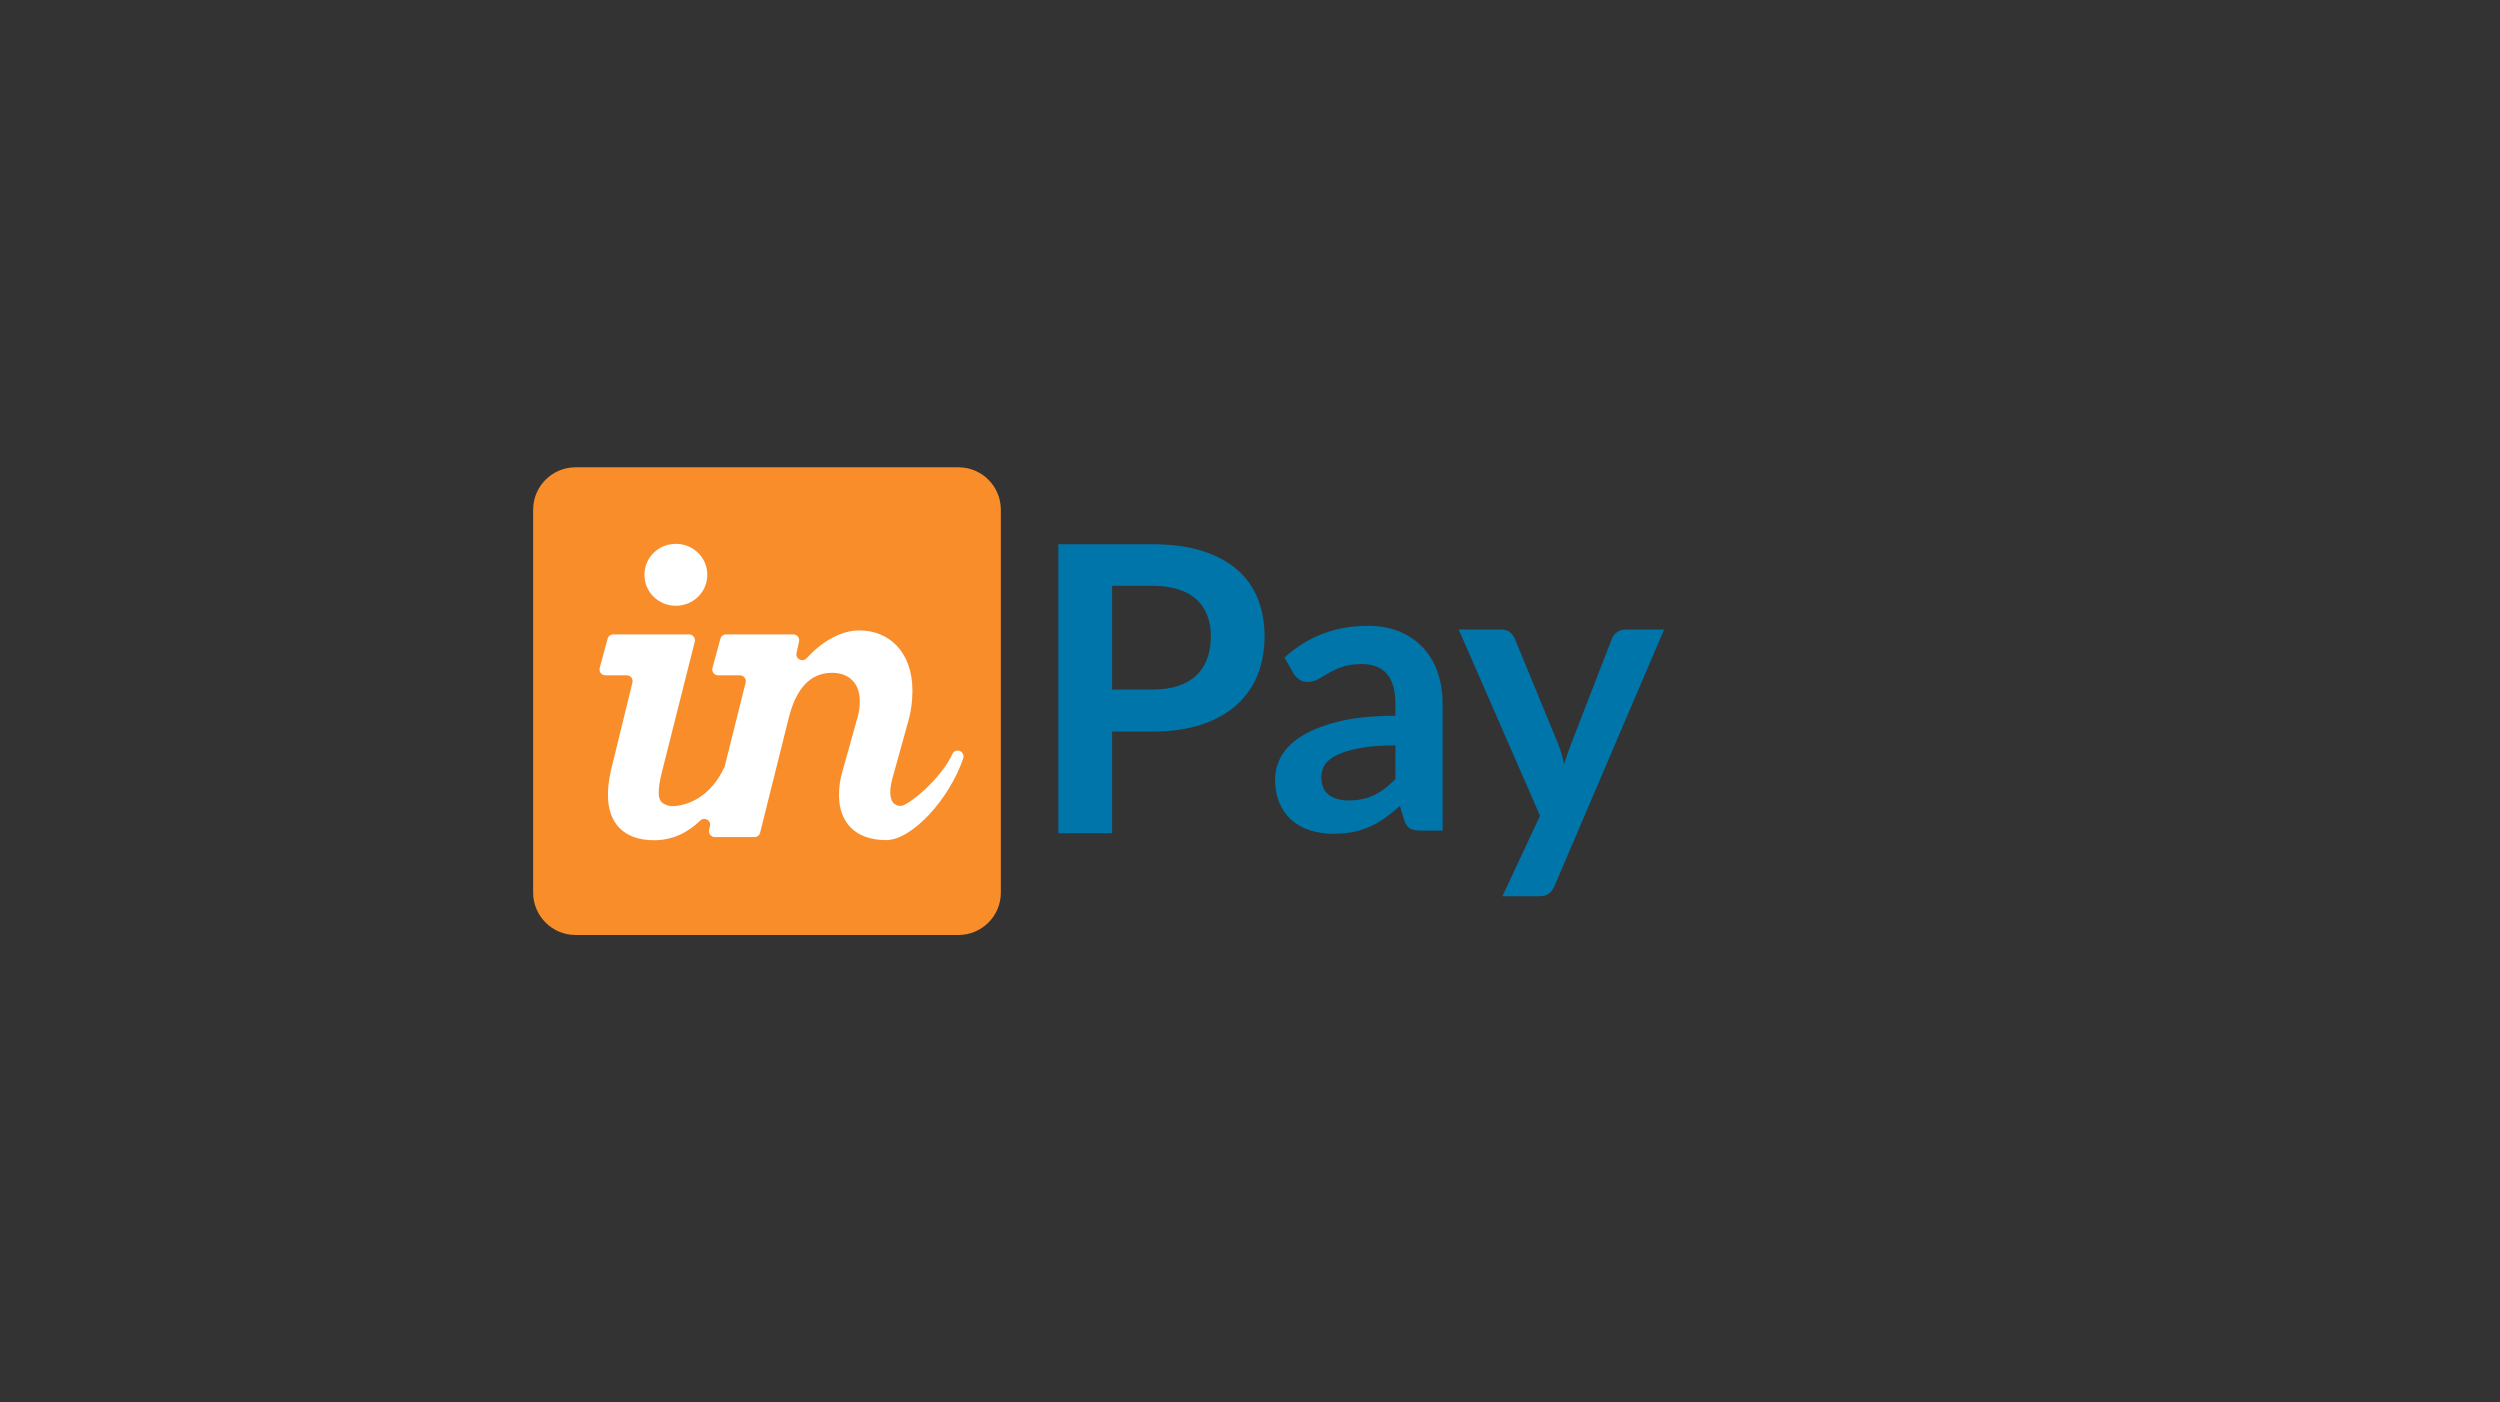 <?xml version="1.0" encoding="UTF-8"?><svg id="a" xmlns="http://www.w3.org/2000/svg" viewBox="0 0 1175.86 659.56"><rect x="0" y="0" width="1175.86" height="659.56" fill="#333333" stroke="none"/><defs><style>.b{fill:#f88d2a;}.c{fill:#0075a9;}.d{fill:#fff;}</style></defs><g><path class="b" d="M450.8,219.79h-180.1c-11.01,0-19.94,8.93-19.94,19.94v180.1c0,11.01,8.93,19.94,19.94,19.94h180.1c11.01,0,19.94-8.93,19.94-19.94V239.73c0-11.01-8.93-19.94-19.94-19.94"/><path class="d" d="M317.89,284.92c8.04,0,14.78-6.31,14.78-14.57s-6.73-14.56-14.78-14.56-14.78,6.3-14.78,14.56,6.74,14.57,14.78,14.57"/><path class="d" d="M287.24,362.92c-.87,3.7-1.3,7.69-1.3,10.94,0,12.83,6.96,21.34,21.74,21.34,8.35,0,15.62-3.37,21.67-9.24,2-1.93,5.27-.07,4.6,2.62l-.43,1.71c-.43,1.74,.88,3.42,2.67,3.42h18.68c1.26,0,2.36-.86,2.66-2.08l13.39-53.72c3.48-14.13,10.22-21.46,20.43-21.46,8.04,0,13.04,5,13.04,13.26,0,2.39-.22,5-1.09,7.82l-7.17,25.65c-1.09,3.7-1.52,7.39-1.52,10.87,0,12.18,7.17,21.09,22.17,21.09,12.28,0,29.85-19.45,36.27-38.47,.48-1.39-.24-2.92-1.62-3.45-1.33-.51-2.86,.07-3.46,1.38-5.79,12.46-21.17,24.46-24.24,24.46-3.26,0-5-2.17-5-6.52,0-1.96,.43-4.13,1.09-6.74l6.95-24.99c1.74-5.87,2.39-11.07,2.39-15.85,0-18.7-11.3-28.45-25-28.45-8.92,0-17.95,5.6-24.81,13.11-1.9,2.08-5.32,.31-4.71-2.44l1.19-5.44c.38-1.72-.93-3.34-2.69-3.34h-31.65c-1.25,0-2.33,.83-2.66,2.03l-3.73,13.75c-.47,1.75,.85,3.46,2.66,3.46h10.27c1.79,0,3.1,1.68,2.67,3.42l-9.79,39.2c-.05,.17-.1,.34-.18,.5-8.44,18.45-23.76,18.75-25.69,18.32-3.18-.72-5.22-1.93-5.22-6.06,0-2.39,.43-5.81,1.52-9.95l15.44-61.25c.44-1.74-.87-3.43-2.67-3.43h-35.67c-1.24,0-2.33,.83-2.65,2.03l-3.73,13.75c-.47,1.75,.85,3.46,2.66,3.46h10.07c1.78,0,3.1,1.67,2.67,3.4l-10.25,41.89Z"/></g><g><g><path class="c" d="M678.55,390.68h-10.23c-2.15,0-3.84-.32-5.07-.97-1.23-.64-2.15-1.95-2.77-3.92l-2.03-6.73c-2.4,2.15-4.75,4.04-7.05,5.67-2.3,1.63-4.69,2.99-7.14,4.1-2.46,1.1-5.07,1.93-7.83,2.49-2.77,.55-5.84,.83-9.22,.83-4,0-7.68-.54-11.06-1.62-3.38-1.08-6.28-2.7-8.71-4.85-2.43-2.16-4.32-4.84-5.67-8.05-1.35-3.21-2.03-6.94-2.03-11.19,0-3.57,.94-7.11,2.81-10.59,1.87-3.48,4.99-6.63,9.35-9.43,4.36-2.81,10.17-5.13,17.42-6.98,7.25-1.85,16.25-2.77,27-2.77v-5.57c0-6.38-1.34-11.1-4.01-14.16-2.67-3.06-6.56-4.6-11.66-4.6-3.69,0-6.76,.43-9.22,1.29-2.46,.86-4.59,1.83-6.41,2.9-1.81,1.08-3.49,2.04-5.02,2.9-1.54,.86-3.23,1.29-5.07,1.29-1.54,0-2.86-.4-3.96-1.2-1.11-.8-2-1.78-2.67-2.95l-4.15-7.28c10.88-9.95,23.99-14.93,39.36-14.93,5.53,0,10.46,.91,14.79,2.72,4.33,1.81,8,4.33,11.01,7.56,3.01,3.23,5.3,7.08,6.87,11.57,1.57,4.49,2.35,9.4,2.35,14.75v59.72Zm-44.24-14.19c2.33,0,4.48-.21,6.45-.63,1.97-.42,3.82-1.06,5.57-1.9,1.75-.85,3.44-1.89,5.07-3.13,1.63-1.24,3.27-2.71,4.93-4.4v-15.83c-6.64,0-12.18,.42-16.64,1.25-4.46,.84-8.03,1.9-10.74,3.2-2.7,1.3-4.62,2.82-5.76,4.55-1.14,1.73-1.7,3.62-1.7,5.66,0,4.02,1.18,6.9,3.55,8.63,2.36,1.73,5.45,2.6,9.26,2.6Z"/><path class="c" d="M731.17,416.67c-.68,1.6-1.55,2.81-2.63,3.64-1.08,.83-2.72,1.24-4.93,1.24h-16.96l17.7-37.88-38.25-87.56h19.91c1.84,0,3.26,.43,4.24,1.29,.98,.86,1.72,1.84,2.21,2.95l20.19,49.03c.68,1.6,1.26,3.26,1.75,4.98,.49,1.72,.92,3.44,1.29,5.16,.49-1.78,1.03-3.5,1.61-5.16,.58-1.66,1.21-3.35,1.89-5.07l18.99-48.94c.49-1.23,1.31-2.24,2.44-3.04,1.14-.8,2.41-1.2,3.82-1.2h18.25l-51.52,120.55Z"/></g><path class="c" d="M523.08,344.07v47.85h-25.29V255.99h44.27c9.08,0,16.95,1.07,23.59,3.2,6.64,2.13,12.13,5.11,16.45,8.93,4.32,3.82,7.52,8.4,9.59,13.72,2.07,5.33,3.1,11.16,3.1,17.48s-1.1,12.61-3.29,18.1c-2.19,5.48-5.48,10.2-9.87,14.15-4.39,3.95-9.87,7.02-16.45,9.21-6.58,2.19-14.29,3.29-23.12,3.29h-18.99Zm0-19.74h18.99c4.64,0,8.68-.58,12.13-1.74,3.45-1.16,6.3-2.82,8.55-4.98,2.26-2.16,3.95-4.79,5.08-7.9s1.69-6.56,1.69-10.39-.56-6.92-1.69-9.87c-1.13-2.94-2.82-5.45-5.08-7.52s-5.11-3.65-8.55-4.75c-3.45-1.1-7.49-1.65-12.13-1.65h-18.99v48.79Z"/></g></svg>